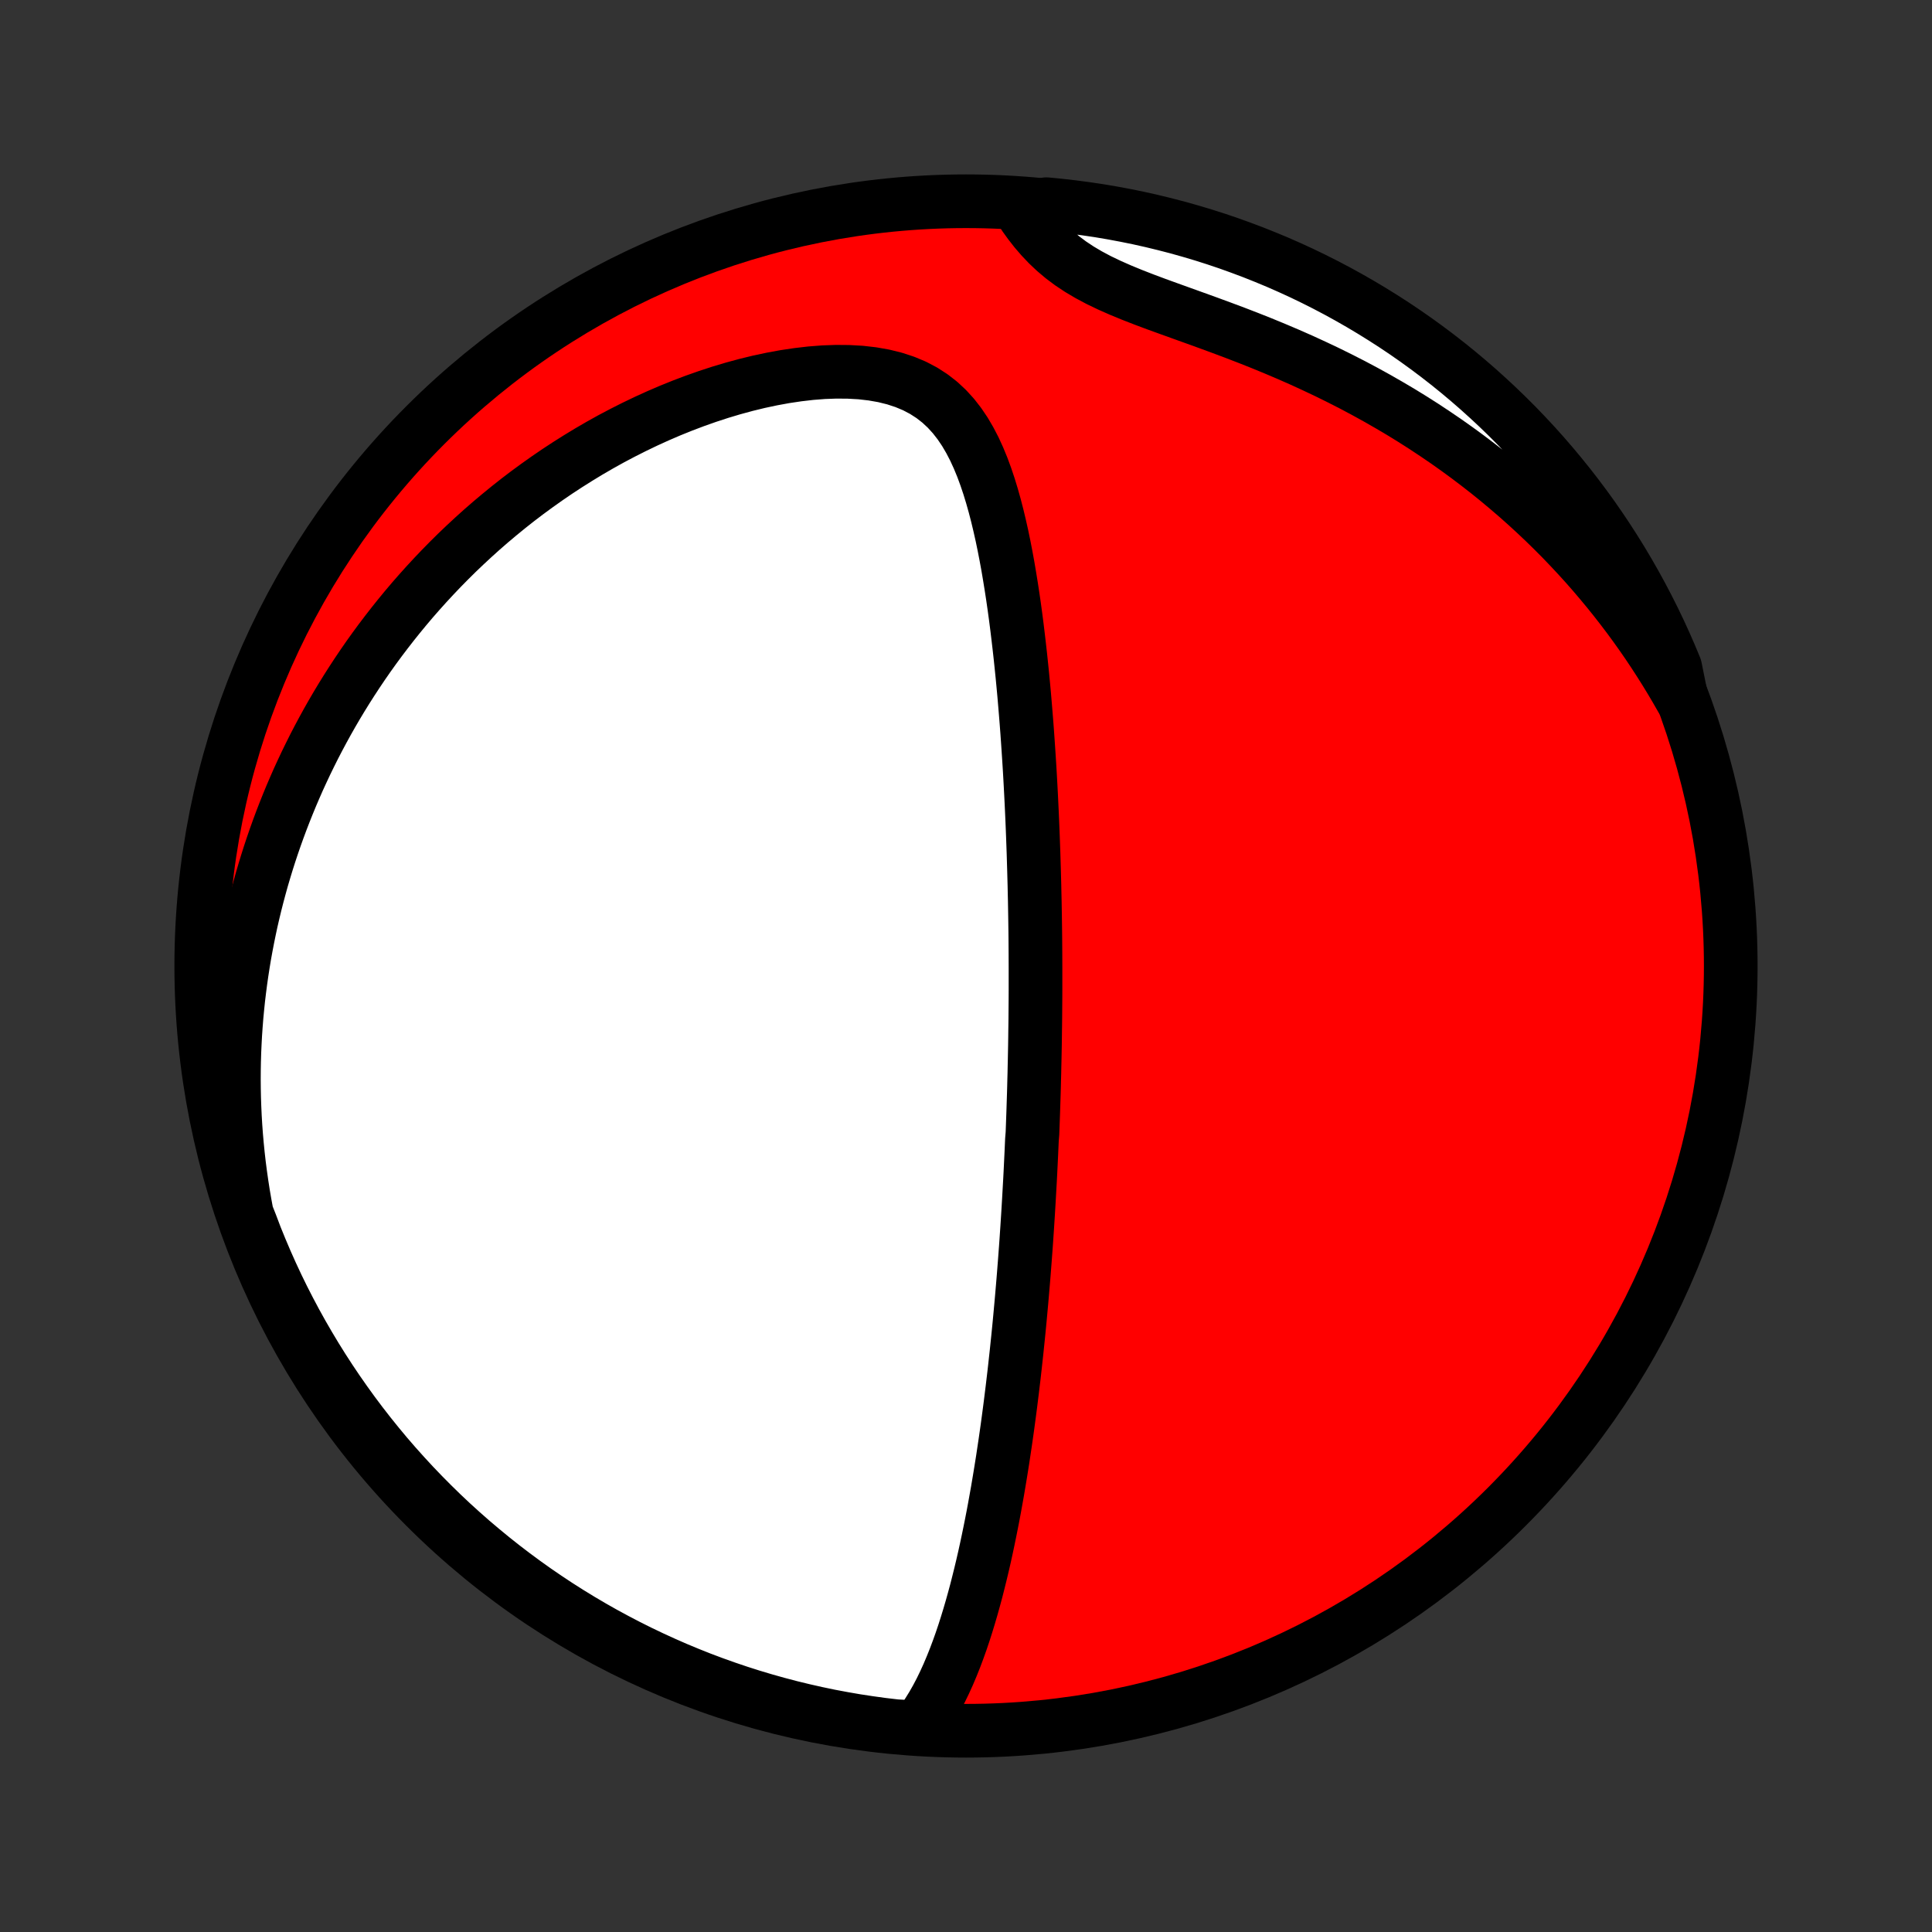 <?xml version="1.0" encoding="utf-8" standalone="no"?>
<!DOCTYPE svg PUBLIC "-//W3C//DTD SVG 1.1//EN"
  "http://www.w3.org/Graphics/SVG/1.1/DTD/svg11.dtd">
<!-- Created with matplotlib (http://matplotlib.org/) -->
<svg height="72pt" version="1.1" viewBox="0 0 72 72" width="72pt" xmlns="http://www.w3.org/2000/svg" xmlns:xlink="http://www.w3.org/1999/xlink">
 <rect x="0" y="0" width="72" height="72" fill="#333333" stroke="none"/>
 <defs>
  <style type="text/css">
*{stroke-linecap:butt;stroke-linejoin:round;}
  </style>
 </defs>
 <g id="figure_1">
  <g id="patch_1">
   <path d="
M0 72
L72 72
L72 0
L0 0
z
" style="fill:none;"/>
  </g>
  <g id="axes_1">
   <g id="PatchCollection_1">
    <defs>
     <path d="
M36 -7.5
C43.558 -7.5 50.808 -10.503 56.153 -15.848
C61.497 -21.192 64.5 -28.442 64.5 -36
C64.5 -43.558 61.497 -50.808 56.153 -56.153
C50.808 -61.497 43.558 -64.5 36 -64.5
C28.442 -64.5 21.192 -61.497 15.848 -56.153
C10.503 -50.808 7.5 -43.558 7.5 -36
C7.5 -28.442 10.503 -21.192 15.848 -15.848
C21.192 -10.503 28.442 -7.5 36 -7.5
z
" id="C0_0_a811fe30f3"/>
     <path d="
M34.193 -7.626
L34.39 -7.887
L34.574 -8.157
L34.746 -8.434
L34.908 -8.719
L35.06 -9.008
L35.203 -9.303
L35.339 -9.602
L35.467 -9.905
L35.589 -10.21
L35.705 -10.519
L35.816 -10.829
L35.921 -11.141
L36.021 -11.454
L36.117 -11.768
L36.209 -12.082
L36.297 -12.397
L36.382 -12.712
L36.462 -13.027
L36.54 -13.341
L36.615 -13.655
L36.687 -13.968
L36.756 -14.281
L36.822 -14.592
L36.886 -14.902
L36.948 -15.211
L37.008 -15.519
L37.065 -15.825
L37.12 -16.13
L37.174 -16.433
L37.225 -16.734
L37.275 -17.034
L37.323 -17.332
L37.37 -17.628
L37.414 -17.923
L37.458 -18.216
L37.5 -18.507
L37.541 -18.797
L37.58 -19.084
L37.618 -19.37
L37.655 -19.654
L37.69 -19.936
L37.725 -20.217
L37.758 -20.496
L37.791 -20.773
L37.822 -21.049
L37.852 -21.322
L37.882 -21.595
L37.91 -21.866
L37.938 -22.135
L37.965 -22.403
L37.991 -22.669
L38.016 -22.935
L38.04 -23.198
L38.064 -23.461
L38.087 -23.722
L38.109 -23.982
L38.131 -24.241
L38.152 -24.499
L38.172 -24.756
L38.192 -25.012
L38.211 -25.267
L38.23 -25.521
L38.248 -25.775
L38.265 -26.027
L38.282 -26.279
L38.298 -26.53
L38.314 -26.781
L38.329 -27.031
L38.344 -27.281
L38.358 -27.53
L38.372 -27.779
L38.386 -28.028
L38.399 -28.276
L38.411 -28.524
L38.423 -28.773
L38.435 -29.02
L38.446 -29.269
L38.457 -29.517
L38.477 -29.765
L38.486 -30.013
L38.495 -30.262
L38.504 -30.511
L38.512 -30.76
L38.52 -31.01
L38.528 -31.26
L38.535 -31.511
L38.541 -31.762
L38.548 -32.014
L38.553 -32.267
L38.559 -32.52
L38.564 -32.775
L38.569 -33.03
L38.573 -33.286
L38.576 -33.544
L38.58 -33.802
L38.583 -34.062
L38.585 -34.323
L38.587 -34.585
L38.589 -34.849
L38.59 -35.114
L38.59 -35.38
L38.59 -35.648
L38.59 -35.918
L38.589 -36.189
L38.588 -36.463
L38.586 -36.738
L38.584 -37.015
L38.581 -37.294
L38.577 -37.574
L38.573 -37.857
L38.568 -38.143
L38.563 -38.43
L38.556 -38.72
L38.55 -39.012
L38.542 -39.306
L38.534 -39.603
L38.525 -39.902
L38.516 -40.204
L38.505 -40.508
L38.494 -40.816
L38.482 -41.126
L38.469 -41.438
L38.455 -41.754
L38.44 -42.072
L38.424 -42.393
L38.407 -42.717
L38.389 -43.044
L38.37 -43.373
L38.349 -43.706
L38.327 -44.042
L38.304 -44.38
L38.28 -44.722
L38.254 -45.066
L38.226 -45.414
L38.197 -45.764
L38.167 -46.117
L38.134 -46.472
L38.1 -46.83
L38.063 -47.191
L38.025 -47.554
L37.984 -47.919
L37.941 -48.287
L37.896 -48.657
L37.848 -49.028
L37.797 -49.401
L37.743 -49.775
L37.685 -50.151
L37.624 -50.527
L37.56 -50.904
L37.491 -51.281
L37.418 -51.657
L37.34 -52.033
L37.256 -52.407
L37.167 -52.78
L37.071 -53.15
L36.968 -53.517
L36.857 -53.88
L36.737 -54.237
L36.607 -54.589
L36.465 -54.934
L36.311 -55.27
L36.142 -55.595
L35.958 -55.909
L35.755 -56.21
L35.533 -56.495
L35.29 -56.762
L35.024 -57.01
L34.735 -57.235
L34.42 -57.438
L34.082 -57.616
L33.721 -57.767
L33.337 -57.893
L32.932 -57.993
L32.51 -58.067
L32.073 -58.117
L31.622 -58.142
L31.16 -58.146
L30.691 -58.129
L30.214 -58.092
L29.734 -58.036
L29.25 -57.964
L28.765 -57.875
L28.281 -57.772
L27.797 -57.654
L27.316 -57.523
L26.838 -57.38
L26.364 -57.225
L25.894 -57.059
L25.43 -56.883
L24.971 -56.698
L24.518 -56.503
L24.072 -56.3
L23.633 -56.089
L23.201 -55.871
L22.775 -55.646
L22.358 -55.414
L21.948 -55.176
L21.546 -54.932
L21.151 -54.683
L20.765 -54.43
L20.386 -54.171
L20.015 -53.908
L19.652 -53.642
L19.297 -53.372
L18.95 -53.098
L18.611 -52.821
L18.279 -52.542
L17.955 -52.26
L17.639 -51.975
L17.33 -51.688
L17.028 -51.4
L16.734 -51.109
L16.447 -50.817
L16.167 -50.523
L15.894 -50.228
L15.628 -49.932
L15.368 -49.635
L15.115 -49.336
L14.869 -49.037
L14.629 -48.737
L14.395 -48.436
L14.167 -48.135
L13.945 -47.833
L13.729 -47.531
L13.519 -47.228
L13.314 -46.924
L13.115 -46.62
L12.921 -46.316
L12.733 -46.012
L12.55 -45.708
L12.372 -45.403
L12.199 -45.098
L12.031 -44.792
L11.868 -44.487
L11.709 -44.181
L11.556 -43.875
L11.406 -43.568
L11.262 -43.262
L11.121 -42.955
L10.986 -42.648
L10.854 -42.34
L10.727 -42.032
L10.604 -41.724
L10.485 -41.416
L10.37 -41.107
L10.259 -40.797
L10.152 -40.487
L10.049 -40.177
L9.95 -39.866
L9.855 -39.554
L9.763 -39.242
L9.676 -38.929
L9.592 -38.615
L9.512 -38.301
L9.436 -37.986
L9.363 -37.67
L9.295 -37.352
L9.23 -37.034
L9.169 -36.715
L9.111 -36.395
L9.058 -36.074
L9.008 -35.751
L8.962 -35.428
L8.92 -35.102
L8.881 -34.776
L8.847 -34.448
L8.816 -34.119
L8.79 -33.788
L8.767 -33.456
L8.749 -33.121
L8.734 -32.785
L8.724 -32.448
L8.718 -32.108
L8.716 -31.767
L8.719 -31.424
L8.726 -31.078
L8.738 -30.731
L8.754 -30.382
L8.775 -30.03
L8.801 -29.676
L8.832 -29.32
L8.868 -28.961
L8.909 -28.6
L8.956 -28.237
L9.008 -27.871
L9.065 -27.503
L9.129 -27.132
L9.198 -26.758
L9.347 -26.382
L9.527 -25.907
L9.716 -25.443
L9.912 -24.983
L10.116 -24.526
L10.328 -24.072
L10.548 -23.622
L10.776 -23.176
L11.011 -22.734
L11.254 -22.296
L11.505 -21.862
L11.763 -21.432
L12.028 -21.007
L12.301 -20.586
L12.581 -20.17
L12.868 -19.759
L13.162 -19.352
L13.463 -18.951
L13.771 -18.555
L14.085 -18.165
L14.406 -17.779
L14.734 -17.4
L15.069 -17.026
L15.41 -16.657
L15.757 -16.295
L16.11 -15.939
L16.469 -15.588
L16.834 -15.244
L17.205 -14.907
L17.582 -14.575
L17.965 -14.251
L18.352 -13.933
L18.746 -13.621
L19.144 -13.317
L19.548 -13.019
L19.956 -12.728
L20.37 -12.445
L20.788 -12.168
L21.211 -11.899
L21.639 -11.637
L22.07 -11.383
L22.506 -11.136
L22.947 -10.897
L23.391 -10.665
L23.839 -10.441
L24.291 -10.225
L24.746 -10.017
L25.204 -9.816
L25.666 -9.624
L26.131 -9.439
L26.6 -9.263
L27.071 -9.095
L27.544 -8.935
L28.021 -8.783
L28.499 -8.64
L28.98 -8.505
L29.463 -8.378
L29.949 -8.26
L30.436 -8.15
L30.924 -8.048
L31.415 -7.956
L31.906 -7.871
L32.399 -7.796
L32.893 -7.728
L33.388 -7.67
z
" id="C0_1_1772a902f3"/>
     <path d="
M62.661 -45.973
L62.468 -46.31
L62.269 -46.647
L62.064 -46.983
L61.853 -47.318
L61.636 -47.653
L61.413 -47.987
L61.183 -48.32
L60.947 -48.652
L60.704 -48.984
L60.454 -49.314
L60.197 -49.644
L59.934 -49.972
L59.663 -50.299
L59.386 -50.625
L59.101 -50.95
L58.808 -51.273
L58.508 -51.594
L58.201 -51.914
L57.886 -52.231
L57.563 -52.547
L57.232 -52.86
L56.894 -53.171
L56.547 -53.48
L56.192 -53.785
L55.83 -54.088
L55.459 -54.388
L55.08 -54.684
L54.693 -54.977
L54.298 -55.266
L53.895 -55.551
L53.484 -55.831
L53.065 -56.108
L52.638 -56.38
L52.204 -56.647
L51.762 -56.908
L51.313 -57.165
L50.858 -57.416
L50.395 -57.662
L49.926 -57.901
L49.452 -58.135
L48.972 -58.362
L48.488 -58.584
L47.999 -58.799
L47.507 -59.008
L47.011 -59.212
L46.515 -59.409
L46.017 -59.601
L45.52 -59.787
L45.025 -59.969
L44.533 -60.147
L44.046 -60.322
L43.566 -60.495
L43.094 -60.666
L42.634 -60.838
L42.187 -61.012
L41.755 -61.19
L41.341 -61.373
L40.947 -61.562
L40.575 -61.76
L40.225 -61.967
L39.898 -62.184
L39.594 -62.412
L39.312 -62.65
L39.051 -62.897
L38.809 -63.152
L38.583 -63.414
L38.373 -63.683
L38.176 -63.956
L38.501 -64.232
L38.996 -64.39
L39.49 -64.342
L39.983 -64.285
L40.475 -64.22
L40.966 -64.147
L41.455 -64.064
L41.942 -63.973
L42.428 -63.874
L42.911 -63.766
L43.393 -63.649
L43.872 -63.525
L44.349 -63.391
L44.823 -63.25
L45.295 -63.1
L45.764 -62.942
L46.229 -62.775
L46.692 -62.601
L47.151 -62.418
L47.608 -62.228
L48.06 -62.029
L48.509 -61.823
L48.954 -61.608
L49.395 -61.386
L49.832 -61.156
L50.265 -60.918
L50.693 -60.673
L51.117 -60.42
L51.536 -60.16
L51.951 -59.893
L52.361 -59.618
L52.766 -59.336
L53.165 -59.047
L53.56 -58.751
L53.949 -58.448
L54.333 -58.138
L54.711 -57.821
L55.083 -57.498
L55.449 -57.168
L55.81 -56.832
L56.165 -56.489
L56.513 -56.141
L56.855 -55.785
L57.191 -55.425
L57.52 -55.058
L57.843 -54.685
L58.159 -54.306
L58.469 -53.922
L58.771 -53.533
L59.067 -53.138
L59.356 -52.738
L59.637 -52.333
L59.911 -51.923
L60.178 -51.508
L60.438 -51.088
L60.69 -50.664
L60.935 -50.235
L61.172 -49.802
L61.401 -49.365
L61.623 -48.924
L61.837 -48.478
L62.043 -48.029
L62.241 -47.576
L62.431 -47.12
z
" id="C0_2_19e763d6f4"/>
    </defs>
    <g clip-path="url(#p1bffca34e9)">
     <use style="fill:#ff0000;stroke:#000000;stroke-width:2.0;" x="0.0" xlink:href="#C0_0_a811fe30f3" y="72.0"/>
    </g>
    <g clip-path="url(#p1bffca34e9)">
     <use style="fill:#ffffff;stroke:#000000;stroke-width:2.0;" x="0.0" xlink:href="#C0_1_1772a902f3" y="72.0"/>
    </g>
    <g clip-path="url(#p1bffca34e9)">
     <use style="fill:#ffffff;stroke:#000000;stroke-width:2.0;" x="0.0" xlink:href="#C0_2_19e763d6f4" y="72.0"/>
    </g>
   </g>
  </g>
 </g>
 <defs>
  <clipPath id="p1bffca34e9">
   <rect height="72.0" width="72.0" x="0.0" y="0.0"/>
  </clipPath>
 </defs>
</svg>
